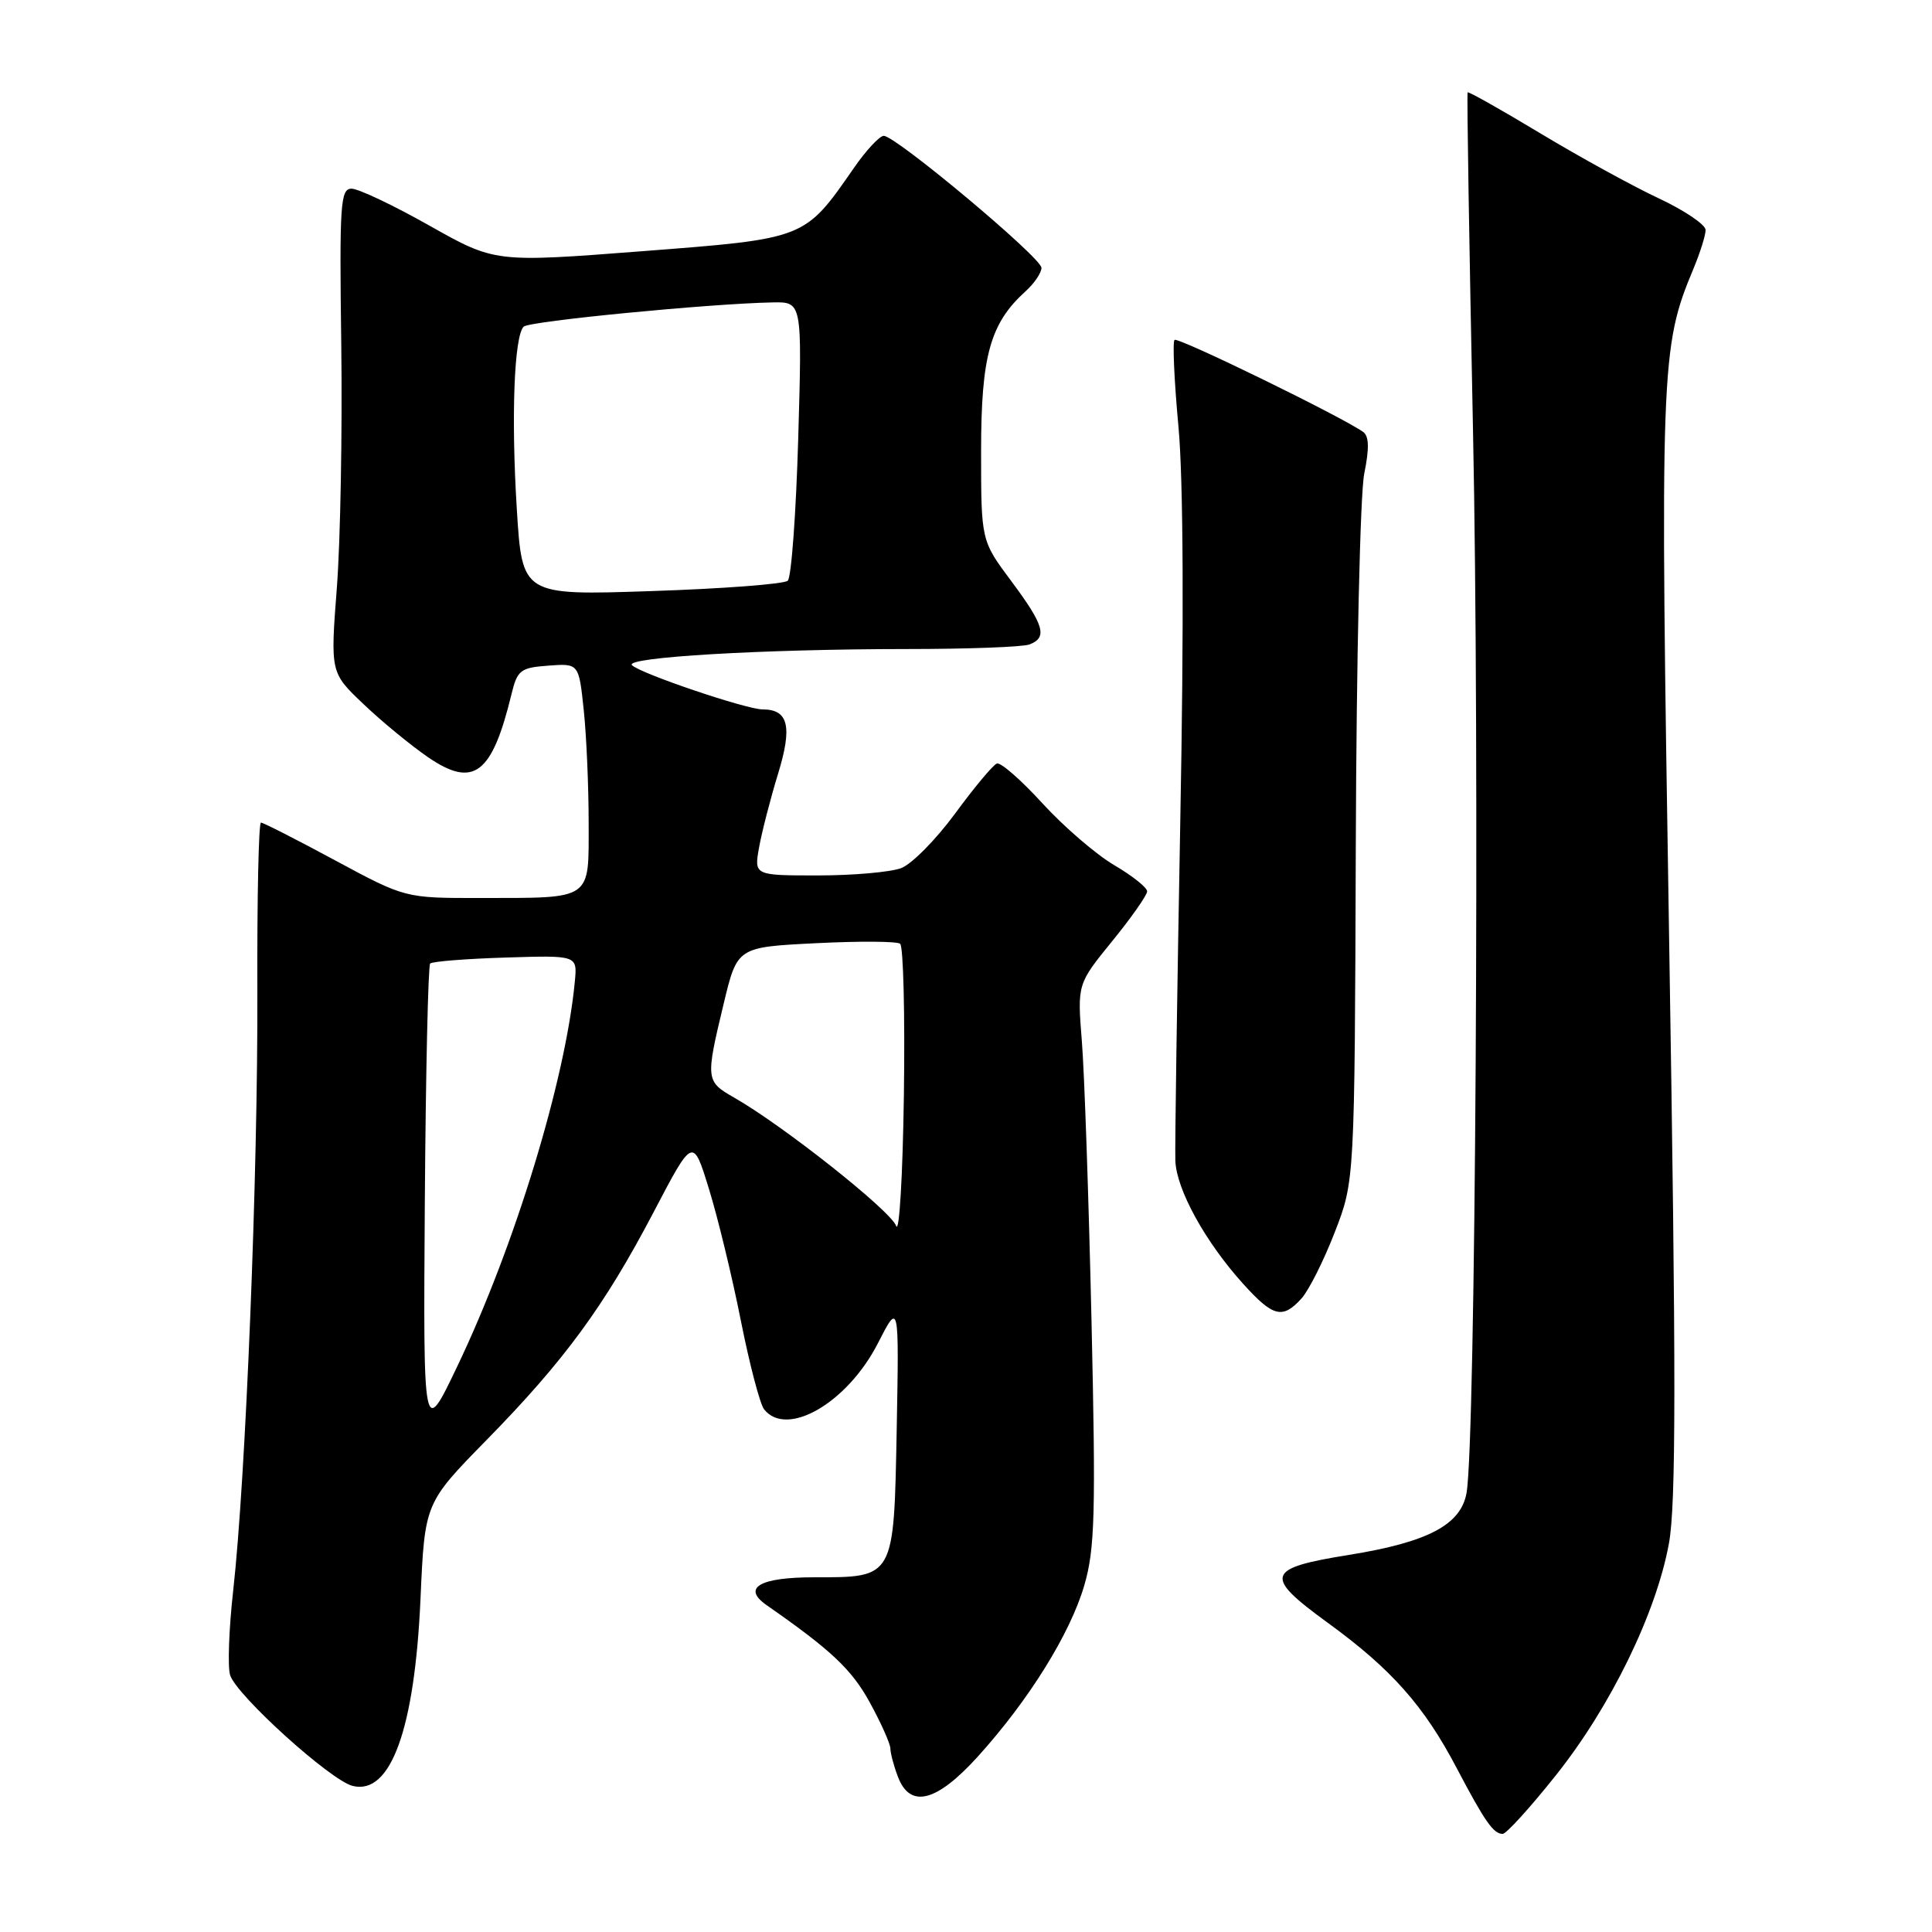 <?xml version="1.0" encoding="UTF-8" standalone="no"?>
<!DOCTYPE svg PUBLIC "-//W3C//DTD SVG 1.1//EN" "http://www.w3.org/Graphics/SVG/1.1/DTD/svg11.dtd" >
<svg xmlns="http://www.w3.org/2000/svg" xmlns:xlink="http://www.w3.org/1999/xlink" version="1.1" viewBox="0 0 256 256">
 <g >
 <path fill="currentColor"
d=" M 206.15 235.25 C 213.40 226.16 219.44 213.79 221.14 204.53 C 222.09 199.37 222.10 182.12 221.18 125.22 C 219.94 48.28 220.02 46.07 224.41 35.56 C 225.28 33.47 226.00 31.18 226.00 30.47 C 226.00 29.77 223.19 27.87 219.75 26.26 C 216.31 24.65 209.27 20.78 204.09 17.66 C 198.91 14.54 194.58 12.10 194.47 12.24 C 194.35 12.38 194.68 32.52 195.18 57.00 C 196.07 99.66 195.52 190.93 194.33 197.79 C 193.60 202.03 189.24 204.34 178.76 206.03 C 167.71 207.80 167.39 208.81 175.90 215.00 C 184.36 221.15 188.68 226.01 193.03 234.30 C 196.75 241.37 197.89 243.00 199.11 243.00 C 199.59 243.00 202.76 239.51 206.15 235.25 Z  M 129.57 232.75 C 136.34 225.26 141.81 216.47 143.68 210.05 C 145.08 205.24 145.21 200.56 144.63 175.00 C 144.26 158.78 143.69 142.10 143.35 137.95 C 142.75 130.39 142.75 130.39 147.37 124.71 C 149.92 121.58 152.00 118.61 152.00 118.11 C 152.00 117.60 150.03 116.04 147.63 114.63 C 145.23 113.22 140.96 109.54 138.13 106.45 C 135.31 103.36 132.59 100.98 132.09 101.17 C 131.59 101.35 129.10 104.33 126.57 107.78 C 124.03 111.24 120.81 114.50 119.41 115.03 C 118.01 115.56 113.05 116.00 108.39 116.00 C 99.91 116.00 99.91 116.00 100.59 112.25 C 100.96 110.19 102.09 105.82 103.09 102.55 C 105.02 96.27 104.48 94.00 101.05 94.00 C 98.89 94.00 84.85 89.25 83.74 88.14 C 82.69 87.09 101.07 86.01 120.17 86.00 C 128.24 86.00 135.55 85.73 136.42 85.39 C 138.83 84.47 138.36 82.85 134.00 77.00 C 130.00 71.64 130.00 71.64 130.00 59.78 C 130.00 47.15 131.20 42.84 135.89 38.60 C 137.05 37.55 138.00 36.15 138.00 35.49 C 138.00 34.15 118.70 18.00 117.10 18.00 C 116.55 18.00 114.77 19.91 113.15 22.25 C 106.58 31.71 106.84 31.61 85.05 33.29 C 65.59 34.79 65.59 34.79 56.91 29.90 C 52.13 27.20 47.49 25.00 46.58 25.00 C 45.10 25.00 44.97 27.05 45.22 45.75 C 45.37 57.16 45.11 71.59 44.64 77.81 C 43.77 89.13 43.77 89.13 48.18 93.31 C 50.60 95.62 54.44 98.77 56.71 100.33 C 62.75 104.47 65.19 102.63 67.77 92.00 C 68.55 88.79 68.95 88.47 72.66 88.20 C 76.70 87.90 76.70 87.90 77.35 94.10 C 77.71 97.50 78.00 104.22 78.00 109.03 C 78.00 119.40 78.63 118.97 63.59 118.99 C 53.68 119.00 53.68 119.00 44.40 114.00 C 39.30 111.25 34.88 109.00 34.58 109.00 C 34.27 109.00 34.06 119.01 34.10 131.25 C 34.19 155.43 32.56 195.99 30.90 210.75 C 30.33 215.84 30.15 220.88 30.49 221.96 C 31.34 224.65 43.79 235.91 46.72 236.64 C 51.77 237.91 54.95 229.13 55.72 211.83 C 56.28 199.17 56.28 199.17 64.45 190.83 C 74.80 180.28 80.09 173.05 86.62 160.59 C 91.82 150.66 91.82 150.66 93.94 157.54 C 95.11 161.32 97.01 169.16 98.16 174.96 C 99.31 180.75 100.70 186.06 101.25 186.75 C 104.27 190.54 112.28 185.89 116.32 178.00 C 119.13 172.50 119.13 172.50 118.82 189.33 C 118.44 209.22 118.57 209.00 107.87 209.00 C 100.64 209.00 98.28 210.39 101.58 212.69 C 110.15 218.66 112.83 221.19 115.23 225.54 C 116.73 228.27 117.96 231.03 117.98 231.68 C 117.99 232.34 118.44 234.02 118.98 235.43 C 120.59 239.68 124.09 238.80 129.57 232.75 Z  M 172.45 172.06 C 173.42 170.99 175.40 167.05 176.85 163.31 C 179.50 156.50 179.50 156.50 179.65 112.00 C 179.73 87.52 180.23 65.37 180.77 62.76 C 181.45 59.40 181.41 57.80 180.62 57.23 C 177.74 55.19 156.06 44.61 155.63 45.04 C 155.36 45.31 155.59 50.47 156.15 56.51 C 156.80 63.53 156.89 82.50 156.39 109.00 C 155.97 131.82 155.67 151.98 155.74 153.80 C 155.88 157.62 159.71 164.57 164.73 170.12 C 168.69 174.51 169.95 174.82 172.45 172.06 Z  M 56.29 159.33 C 56.41 142.19 56.73 127.94 57.00 127.67 C 57.27 127.40 61.77 127.04 67.00 126.88 C 76.50 126.58 76.50 126.58 76.17 130.04 C 74.94 143.08 68.22 165.10 60.59 181.05 C 56.08 190.50 56.08 190.50 56.29 159.33 Z  M 118.74 162.43 C 118.00 160.41 103.73 149.11 97.25 145.42 C 93.51 143.29 93.48 143.02 95.89 133.00 C 97.69 125.50 97.69 125.50 108.10 124.98 C 113.82 124.69 118.85 124.72 119.27 125.05 C 119.70 125.38 119.92 134.39 119.77 145.07 C 119.62 155.76 119.16 163.57 118.74 162.43 Z  M 68.48 67.45 C 67.72 55.30 68.12 44.54 69.39 43.28 C 70.11 42.56 94.04 40.23 102.39 40.07 C 106.29 40.00 106.29 40.00 105.77 58.07 C 105.48 68.02 104.86 76.51 104.38 76.95 C 103.89 77.39 95.78 78.01 86.35 78.32 C 69.19 78.90 69.19 78.90 68.48 67.45 Z "/>
</g>
</svg>